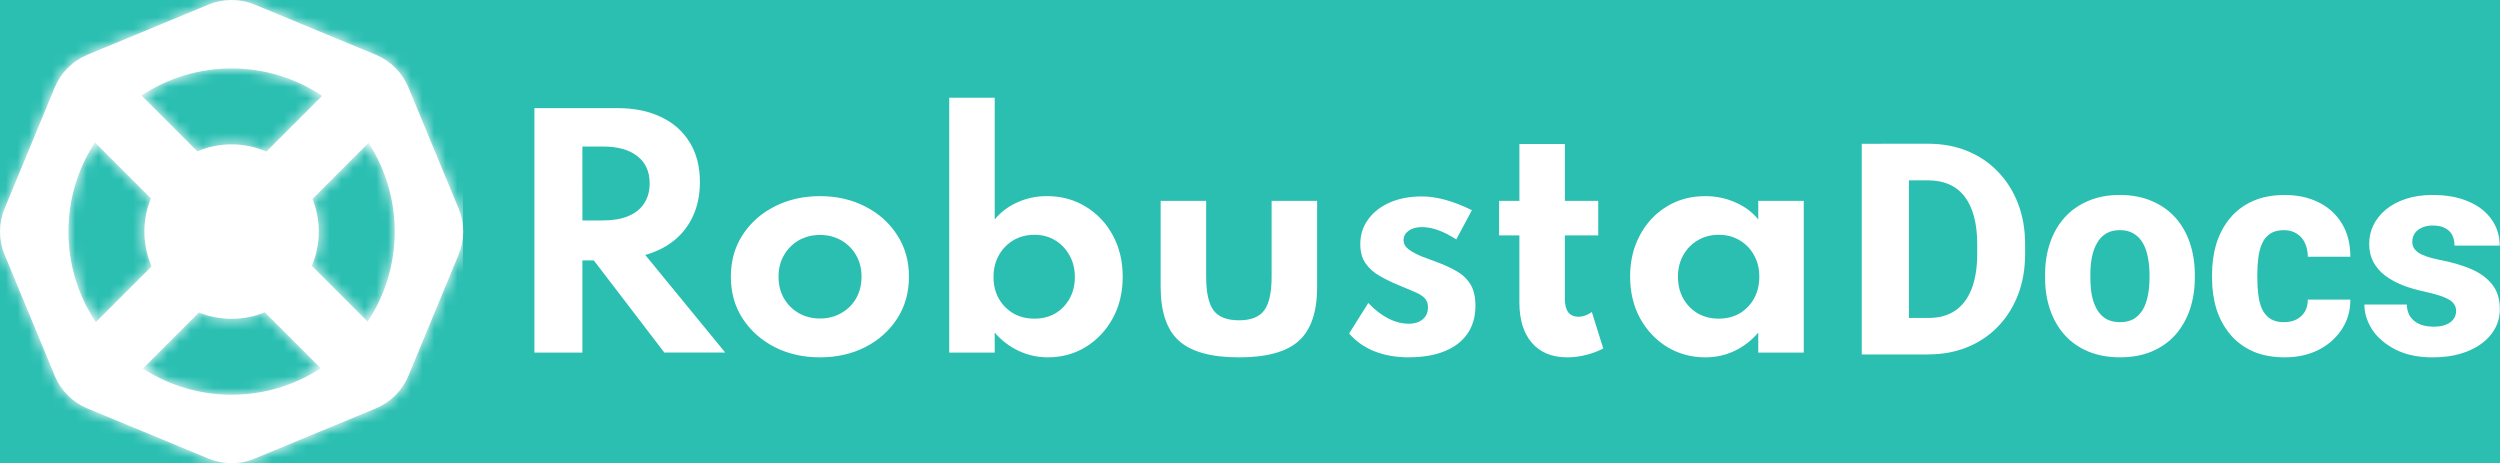 <?xml version="1.0" encoding="UTF-8" standalone="no"?>
<svg
   width="215.898"
   height="40"
   viewBox="0 0 215.898 40"
   fill="none"
   version="1.1"
   id="svg22"
   sodipodi:docname="logo_docs_big.svg"
   inkscape:version="1.2.1 (9c6d41e410, 2022-07-14, custom)"
   xmlns:inkscape="http://www.inkscape.org/namespaces/inkscape"
   xmlns:sodipodi="http://sodipodi.sourceforge.net/DTD/sodipodi-0.dtd"
   xmlns="http://www.w3.org/2000/svg"
   xmlns:svg="http://www.w3.org/2000/svg">
  <rect x="0" y="0" width="215.898" height="40" fill="#333333" stroke="none"/>
  <sodipodi:namedview
     id="namedview24"
     pagecolor="#ffffff"
     bordercolor="#000000"
     borderopacity="0.25"
     inkscape:showpageshadow="2"
     inkscape:pageopacity="0.0"
     inkscape:pagecheckerboard="0"
     inkscape:deskcolor="#d1d1d1"
     showgrid="false"
     inkscape:zoom="6.0746901"
     inkscape:cx="112.43372"
     inkscape:cy="53.994524"
     inkscape:window-width="1465"
     inkscape:window-height="752"
     inkscape:window-x="324"
     inkscape:window-y="228"
     inkscape:window-maximized="0"
     inkscape:current-layer="svg22"
     showguides="true">
    <sodipodi:guide
       position="142.559,9.381"
       orientation="0,-1"
       id="guide298"
       inkscape:locked="false" />
  </sodipodi:namedview>
  <rect
     style="fill:#2bbfb2;stroke-width:0.854;stroke-linecap:round;stroke-linejoin:round"
     id="rect296"
     width="329.627"
     height="114.448"
     x="-34.573"
     y="-30.765"
     ry="4.089" />
  <g
     id="g901">
    <g
       clip-path="url(#clip0_2_56)"
       id="g11">
      <path
         fill-rule="evenodd"
         clip-rule="evenodd"
         d="M 18.006,0.397 7.549,4.728 C 6.272,5.257 5.257,6.272 4.728,7.549 l -4.331,10.457 c -0.529,1.277 -0.529,2.712 0,3.989 l 4.331,10.457 c 0.529,1.277 1.543,2.292 2.82,2.821 l 10.457,4.331 c 1.277,0.529 2.712,0.529 3.989,0 l 10.457,-4.331 c 1.277,-0.529 2.292,-1.544 2.821,-2.821 l 4.331,-10.457 c 0.529,-1.277 0.529,-2.712 0,-3.989 L 35.272,7.549 C 34.743,6.272 33.728,5.257 32.451,4.728 L 21.994,0.397 c -1.277,-0.529 -2.712,-0.529 -3.989,0 z m 4.859,26.572 4.835,4.835 c -4.651,3.04 -10.704,3.048 -15.362,0.024 l 4.842,-4.841 c 1.82,0.734 3.869,0.728 5.685,-0.018 z M 8.196,12.301 13.031,17.136 c -0.771,1.878 -0.751,4.004 0.06,5.87 L 8.276,27.82 C 5.148,23.142 5.121,17.004 8.196,12.301 Z M 31.752,27.778 26.93,22.956 c 0.784,-1.839 0.802,-3.926 0.056,-5.777 l 4.841,-4.842 c 3.041,4.684 3.016,10.78 -0.076,15.441 z M 27.821,8.276 23.006,13.091 c -1.896,-0.824 -4.061,-0.831 -5.962,-0.021 l -4.822,-4.822 c 4.714,-3.127 10.894,-3.117 15.599,0.028 z"
         fill="#ffffff"
         id="path2" />
      <mask
         id="mask0_2_56"
         maskUnits="userSpaceOnUse"
         x="0"
         y="0"
         width="40"
         height="40">
        <path
           d="m 18.006,0.397 c 1.277,-0.529 2.712,-0.529 3.989,0 l 10.457,4.331 c 1.277,0.529 2.292,1.543 2.821,2.82 l 4.331,10.457 c 0.529,1.277 0.529,2.712 0,3.989 l -4.331,10.457 c -0.529,1.277 -1.544,2.292 -2.821,2.821 l -10.457,4.331 c -1.277,0.529 -2.712,0.529 -3.989,0 L 7.549,35.272 C 6.272,34.743 5.257,33.728 4.728,32.451 L 0.397,21.994 c -0.529,-1.277 -0.529,-2.712 0,-3.989 L 4.728,7.549 C 5.257,6.272 6.272,5.257 7.549,4.728 Z M 22.864,26.969 c -1.816,0.746 -3.865,0.751 -5.685,0.018 l -4.842,4.841 c 4.658,3.024 10.711,3.016 15.362,-0.024 z M 8.196,12.301 C 5.121,17.004 5.148,23.142 8.276,27.82 L 13.091,23.006 C 12.28,21.14 12.26,19.014 13.031,17.136 Z m 23.632,0.036 -4.841,4.842 c 0.746,1.851 0.728,3.938 -0.056,5.777 l 4.822,4.822 c 3.092,-4.661 3.117,-10.756 0.076,-15.441 z M 27.82,8.276 C 23.116,5.13 16.936,5.121 12.222,8.248 l 4.822,4.822 c 1.9,-0.81 4.066,-0.803 5.962,0.021 z"
           fill="#ffffff"
           id="path4" />
      </mask>
      <g
         mask="url(#mask0_2_56)"
         id="g9">
        <path
           fill-rule="evenodd"
           clip-rule="evenodd"
           d="M -0.193,40.325 H 40.325 V -0.193 H -0.193 Z"
           fill="#ffffff"
           id="path7" />
      </g>
    </g>
    <g
       id="g787"
       transform="matrix(1.706,0,0,1.706,-35.204,-11.347)">
      <path
         d="M 47.688,24.5 V 12.125 h 4.215 c 0.845,0 1.577,0.15 2.197,0.45 0.625,0.295 1.107,0.723 1.448,1.282 0.345,0.555 0.517,1.225 0.517,2.01 0,0.62 -0.11,1.18 -0.33,1.68 -0.22,0.495 -0.535,0.912 -0.945,1.252 -0.41,0.34 -0.907,0.593 -1.492,0.757 l 4.05,4.942 H 54.265 l -3.57,-4.665 H 50.117 V 24.5 Z m 2.43,-6.69 h 1.035 c 0.505,0 0.932,-0.072 1.282,-0.217 0.35,-0.145 0.618,-0.357 0.802,-0.637 0.19,-0.285 0.285,-0.625 0.285,-1.02 0,-0.6 -0.207,-1.06 -0.623,-1.38 -0.41,-0.325 -0.993,-0.487 -1.748,-0.487 h -1.035 z m 12.022,6.93 c -0.845,0 -1.607,-0.172 -2.288,-0.517 -0.68,-0.35 -1.22,-0.83 -1.62,-1.44 -0.4,-0.615 -0.6,-1.323 -0.6,-2.123 0,-0.8 0.198,-1.505 0.593,-2.115 0.4,-0.615 0.94,-1.095 1.62,-1.44 0.685,-0.35 1.45,-0.525 2.295,-0.525 0.85,0 1.615,0.175 2.295,0.525 0.68,0.345 1.218,0.825 1.613,1.44 0.4,0.61 0.6,1.315 0.6,2.115 0,0.8 -0.2,1.508 -0.6,2.123 -0.395,0.61 -0.932,1.09 -1.613,1.44 -0.68,0.345 -1.445,0.517 -2.295,0.517 z m 0.007,-1.965 c 0.39,0 0.745,-0.09 1.065,-0.27 0.32,-0.18 0.573,-0.427 0.757,-0.743 0.185,-0.32 0.278,-0.688 0.278,-1.103 0,-0.415 -0.092,-0.78 -0.278,-1.095 -0.185,-0.32 -0.438,-0.57 -0.757,-0.75 -0.32,-0.18 -0.675,-0.27 -1.065,-0.27 -0.395,0 -0.752,0.09 -1.073,0.27 -0.315,0.18 -0.565,0.43 -0.75,0.75 -0.185,0.315 -0.278,0.68 -0.278,1.095 0,0.415 0.092,0.782 0.278,1.103 0.185,0.315 0.435,0.562 0.75,0.743 0.32,0.18 0.677,0.27 1.073,0.27 z m 11.541,1.965 c -0.53,0 -1.028,-0.11 -1.492,-0.33 -0.465,-0.22 -0.868,-0.527 -1.208,-0.922 V 24.5 H 68.686 V 11.6 h 2.303 v 6.157 c 0.305,-0.37 0.688,-0.657 1.147,-0.863 0.46,-0.21 0.958,-0.315 1.492,-0.315 0.74,0 1.4,0.18 1.98,0.54 0.58,0.355 1.035,0.84 1.365,1.455 0.33,0.61 0.495,1.305 0.495,2.085 0,0.795 -0.17,1.5 -0.51,2.115 -0.34,0.615 -0.797,1.097 -1.373,1.448 -0.57,0.345 -1.202,0.517 -1.897,0.517 z m -0.69,-1.958 c 0.405,0 0.76,-0.09 1.065,-0.27 0.305,-0.185 0.545,-0.435 0.72,-0.75 0.175,-0.32 0.263,-0.682 0.263,-1.087 0,-0.41 -0.09,-0.775 -0.27,-1.095 -0.18,-0.325 -0.422,-0.58 -0.728,-0.765 -0.305,-0.185 -0.655,-0.278 -1.05,-0.278 -0.395,0 -0.75,0.092 -1.065,0.278 -0.31,0.185 -0.555,0.438 -0.735,0.757 -0.18,0.32 -0.27,0.688 -0.27,1.103 0,0.405 0.087,0.767 0.263,1.087 0.18,0.315 0.425,0.565 0.735,0.75 0.315,0.18 0.672,0.27 1.073,0.27 z m 10.351,1.958 c -1.4,0 -2.41,-0.278 -3.03,-0.833 -0.62,-0.555 -0.93,-1.462 -0.93,-2.723 V 16.82 h 2.303 v 3.825 c 0,0.81 0.125,1.383 0.375,1.718 0.255,0.335 0.682,0.502 1.282,0.502 0.61,0 1.038,-0.168 1.282,-0.502 0.25,-0.335 0.375,-0.907 0.375,-1.718 V 16.82 h 2.303 v 4.365 c 0,1.26 -0.31,2.167 -0.93,2.723 -0.615,0.555 -1.625,0.833 -3.03,0.833 z m 8.605,0 c -0.65,0 -1.232,-0.102 -1.748,-0.307 -0.51,-0.205 -0.935,-0.505 -1.275,-0.9 l 0.968,-1.545 c 0.32,0.34 0.655,0.6 1.005,0.78 0.35,0.18 0.7,0.27 1.05,0.27 0.195,0 0.362,-0.033 0.502,-0.098 0.145,-0.065 0.258,-0.158 0.338,-0.278 0.085,-0.125 0.128,-0.275 0.128,-0.45 0,-0.2 -0.058,-0.357 -0.172,-0.472 -0.11,-0.115 -0.28,-0.22 -0.51,-0.315 -0.23,-0.1 -0.527,-0.225 -0.892,-0.375 -0.31,-0.13 -0.608,-0.278 -0.892,-0.443 -0.285,-0.165 -0.517,-0.375 -0.698,-0.63 -0.175,-0.255 -0.263,-0.578 -0.263,-0.968 0,-0.475 0.133,-0.892 0.398,-1.252 0.265,-0.365 0.63,-0.65 1.095,-0.855 0.47,-0.205 1.01,-0.307 1.62,-0.307 0.38,0 0.777,0.058 1.192,0.172 0.42,0.115 0.868,0.29 1.343,0.525 L 94.354,18.77 c -0.645,-0.415 -1.222,-0.623 -1.732,-0.623 -0.285,0 -0.512,0.062 -0.682,0.188 -0.17,0.125 -0.255,0.282 -0.255,0.472 0,0.18 0.087,0.338 0.263,0.472 0.18,0.13 0.398,0.247 0.652,0.352 0.26,0.1 0.507,0.193 0.743,0.278 0.385,0.14 0.725,0.295 1.02,0.465 0.3,0.17 0.535,0.393 0.705,0.667 0.17,0.27 0.255,0.632 0.255,1.087 0,0.555 -0.135,1.028 -0.405,1.417 -0.265,0.385 -0.65,0.68 -1.155,0.885 -0.5,0.205 -1.103,0.307 -1.808,0.307 z m 8.016,0 c -0.765,0 -1.36,-0.242 -1.785,-0.728 -0.425,-0.49 -0.637,-1.173 -0.637,-2.047 V 18.567 H 96.521 V 16.82 h 1.028 v -2.88 h 2.303 v 2.88 h 1.687 v 1.748 H 99.851 V 21.8 c 0,0.29 0.058,0.51 0.172,0.66 0.12,0.15 0.288,0.225 0.503,0.225 0.24,0 0.47,-0.08 0.69,-0.24 l 0.577,1.845 c -0.26,0.14 -0.552,0.25 -0.877,0.33 -0.32,0.08 -0.635,0.12 -0.945,0.12 z m 6.985,0 c -0.705,0 -1.347,-0.175 -1.927,-0.525 -0.575,-0.355 -1.033,-0.84 -1.373,-1.455 -0.335,-0.62 -0.502,-1.325 -0.502,-2.115 0,-0.77 0.162,-1.46 0.487,-2.07 0.325,-0.615 0.773,-1.1 1.343,-1.455 0.575,-0.36 1.232,-0.54 1.972,-0.54 0.545,0 1.053,0.105 1.523,0.315 0.475,0.205 0.862,0.492 1.162,0.863 V 16.82 h 2.303 v 7.68 h -2.303 v -1.012 c -0.35,0.405 -0.752,0.715 -1.207,0.93 -0.455,0.215 -0.948,0.323 -1.478,0.323 z m 0.683,-1.958 c 0.4,0 0.755,-0.09 1.065,-0.27 0.31,-0.185 0.552,-0.438 0.727,-0.757 0.175,-0.32 0.263,-0.685 0.263,-1.095 0,-0.415 -0.09,-0.78 -0.27,-1.095 -0.175,-0.32 -0.418,-0.57 -0.728,-0.75 -0.305,-0.185 -0.657,-0.278 -1.057,-0.278 -0.395,0 -0.748,0.092 -1.058,0.278 -0.31,0.18 -0.555,0.43 -0.735,0.75 -0.18,0.32 -0.27,0.685 -0.27,1.095 0,0.41 0.088,0.775 0.263,1.095 0.18,0.32 0.425,0.573 0.735,0.757 0.31,0.18 0.665,0.27 1.065,0.27 z"
         fill="#ffffff"
         id="path13" />
      <path
         d="m 118.255,24.593 h -2.343 l 0.014,-1.846 h 2.329 c 0.533,0 0.982,-0.122 1.348,-0.366 0.366,-0.249 0.645,-0.615 0.835,-1.099 0.19,-0.488 0.286,-1.082 0.286,-1.78 v -0.491 c 0,-0.527 -0.054,-0.991 -0.162,-1.392 -0.107,-0.405 -0.266,-0.745 -0.476,-1.018 -0.21,-0.274 -0.471,-0.478 -0.783,-0.615 -0.308,-0.137 -0.662,-0.205 -1.062,-0.205 h -2.373 v -1.853 h 2.373 c 0.722,0 1.382,0.122 1.977,0.366 0.601,0.244 1.118,0.593 1.553,1.047 0.439,0.454 0.779,0.991 1.018,1.611 0.239,0.62 0.359,1.311 0.359,2.073 v 0.476 c 0,0.757 -0.12,1.448 -0.359,2.073 -0.239,0.62 -0.579,1.157 -1.018,1.611 -0.435,0.449 -0.95,0.796 -1.545,1.04 -0.596,0.244 -1.253,0.366 -1.971,0.366 z m -0.988,-10.664 v 10.664 h -2.388 V 13.929 Z m 6.892,6.782 v -0.154 c 0,-0.581 0.083,-1.116 0.249,-1.604 0.166,-0.493 0.41,-0.92 0.732,-1.282 0.322,-0.361 0.718,-0.642 1.187,-0.842 0.468,-0.205 1.006,-0.308 1.611,-0.308 0.615,0 1.157,0.102 1.626,0.308 0.474,0.2 0.872,0.481 1.194,0.842 0.322,0.361 0.566,0.789 0.732,1.282 0.166,0.488 0.249,1.023 0.249,1.604 v 0.154 c 0,0.576 -0.083,1.111 -0.249,1.604 -0.166,0.488 -0.41,0.915 -0.732,1.282 -0.322,0.361 -0.718,0.642 -1.187,0.842 -0.468,0.2 -1.008,0.3 -1.618,0.3 -0.606,0 -1.145,-0.1 -1.619,-0.3 -0.474,-0.2 -0.872,-0.481 -1.194,-0.842 -0.322,-0.366 -0.566,-0.793 -0.732,-1.282 -0.166,-0.493 -0.249,-1.028 -0.249,-1.604 z m 2.292,-0.154 v 0.154 c 0,0.312 0.025,0.605 0.073,0.879 0.054,0.273 0.14,0.513 0.257,0.718 0.117,0.205 0.271,0.366 0.461,0.483 0.196,0.112 0.432,0.169 0.711,0.169 0.278,0 0.512,-0.056 0.703,-0.169 0.19,-0.117 0.344,-0.278 0.461,-0.483 0.117,-0.205 0.2,-0.444 0.249,-0.718 0.054,-0.274 0.081,-0.566 0.081,-0.879 v -0.154 c 0,-0.308 -0.027,-0.596 -0.081,-0.864 -0.049,-0.273 -0.132,-0.515 -0.249,-0.725 -0.117,-0.21 -0.273,-0.373 -0.469,-0.491 -0.19,-0.117 -0.427,-0.176 -0.71,-0.176 -0.273,0 -0.505,0.059 -0.696,0.176 -0.19,0.117 -0.344,0.281 -0.461,0.491 -0.117,0.21 -0.203,0.452 -0.257,0.725 -0.048,0.269 -0.073,0.557 -0.073,0.864 z m 9.8,2.402 c 0.244,0 0.457,-0.046 0.637,-0.139 0.181,-0.093 0.32,-0.222 0.418,-0.388 0.102,-0.171 0.153,-0.376 0.153,-0.615 h 2.154 c 0,0.576 -0.149,1.084 -0.447,1.524 -0.293,0.439 -0.688,0.784 -1.187,1.033 -0.498,0.244 -1.059,0.366 -1.684,0.366 -0.615,0 -1.152,-0.1 -1.611,-0.3 -0.459,-0.205 -0.843,-0.491 -1.15,-0.857 -0.308,-0.366 -0.54,-0.791 -0.696,-1.274 -0.151,-0.488 -0.227,-1.016 -0.227,-1.582 v -0.19 c 0,-0.561 0.076,-1.086 0.227,-1.575 0.156,-0.488 0.388,-0.916 0.696,-1.282 0.307,-0.366 0.688,-0.649 1.142,-0.85 0.459,-0.205 0.996,-0.308 1.612,-0.308 0.649,0 1.223,0.124 1.721,0.373 0.503,0.249 0.896,0.608 1.179,1.077 0.283,0.464 0.425,1.023 0.425,1.677 h -2.154 c 0,-0.254 -0.046,-0.481 -0.139,-0.681 -0.088,-0.205 -0.224,-0.366 -0.41,-0.483 -0.181,-0.122 -0.405,-0.183 -0.674,-0.183 -0.278,0 -0.507,0.061 -0.688,0.183 -0.176,0.117 -0.31,0.281 -0.403,0.491 -0.093,0.21 -0.156,0.449 -0.19,0.718 -0.035,0.264 -0.052,0.544 -0.052,0.842 v 0.19 c 0,0.303 0.017,0.591 0.052,0.864 0.034,0.269 0.097,0.505 0.19,0.71 0.098,0.205 0.234,0.366 0.41,0.483 0.176,0.117 0.408,0.176 0.696,0.176 z m 8.716,-0.571 c 0,-0.146 -0.047,-0.276 -0.139,-0.388 -0.088,-0.112 -0.249,-0.215 -0.484,-0.308 -0.229,-0.093 -0.554,-0.185 -0.974,-0.278 -0.395,-0.083 -0.764,-0.19 -1.106,-0.322 -0.342,-0.137 -0.639,-0.3 -0.893,-0.491 -0.254,-0.195 -0.452,-0.425 -0.594,-0.689 -0.141,-0.269 -0.212,-0.574 -0.212,-0.915 0,-0.332 0.071,-0.647 0.212,-0.945 0.147,-0.298 0.357,-0.562 0.63,-0.791 0.279,-0.23 0.615,-0.41 1.011,-0.542 0.4,-0.132 0.854,-0.198 1.362,-0.198 0.699,0 1.302,0.11 1.809,0.33 0.508,0.215 0.899,0.518 1.172,0.908 0.274,0.386 0.41,0.828 0.41,1.326 h -2.285 c 0,-0.205 -0.039,-0.383 -0.117,-0.535 -0.078,-0.151 -0.198,-0.269 -0.359,-0.351 -0.161,-0.088 -0.373,-0.132 -0.637,-0.132 -0.205,0 -0.386,0.037 -0.542,0.11 -0.151,0.068 -0.271,0.164 -0.359,0.286 -0.083,0.122 -0.124,0.264 -0.124,0.425 0,0.112 0.024,0.215 0.073,0.308 0.054,0.088 0.134,0.171 0.241,0.249 0.113,0.073 0.257,0.139 0.433,0.198 0.18,0.059 0.4,0.115 0.659,0.169 0.552,0.102 1.054,0.247 1.509,0.432 0.459,0.186 0.825,0.442 1.098,0.769 0.279,0.327 0.418,0.759 0.418,1.296 0,0.352 -0.081,0.674 -0.242,0.967 -0.156,0.293 -0.383,0.549 -0.681,0.769 -0.298,0.22 -0.654,0.391 -1.069,0.513 -0.416,0.122 -0.884,0.183 -1.407,0.183 -0.747,0 -1.379,-0.134 -1.897,-0.403 -0.517,-0.269 -0.908,-0.606 -1.172,-1.011 -0.258,-0.41 -0.388,-0.83 -0.388,-1.26 h 2.146 c 0.01,0.264 0.076,0.479 0.198,0.645 0.127,0.166 0.291,0.288 0.491,0.366 0.2,0.073 0.425,0.11 0.674,0.11 0.249,0 0.456,-0.034 0.622,-0.103 0.166,-0.068 0.293,-0.161 0.381,-0.278 0.088,-0.122 0.132,-0.261 0.132,-0.417 z"
         fill="#ffffff"
         id="path15" />
    </g>
  </g>
  <defs
     id="defs20">
    <clipPath
       id="clip0_2_56">
      <rect
         width="40"
         height="40"
         fill="#ffffff"
         id="rect17"
         x="0"
         y="0" />
    </clipPath>
  </defs>
</svg>
